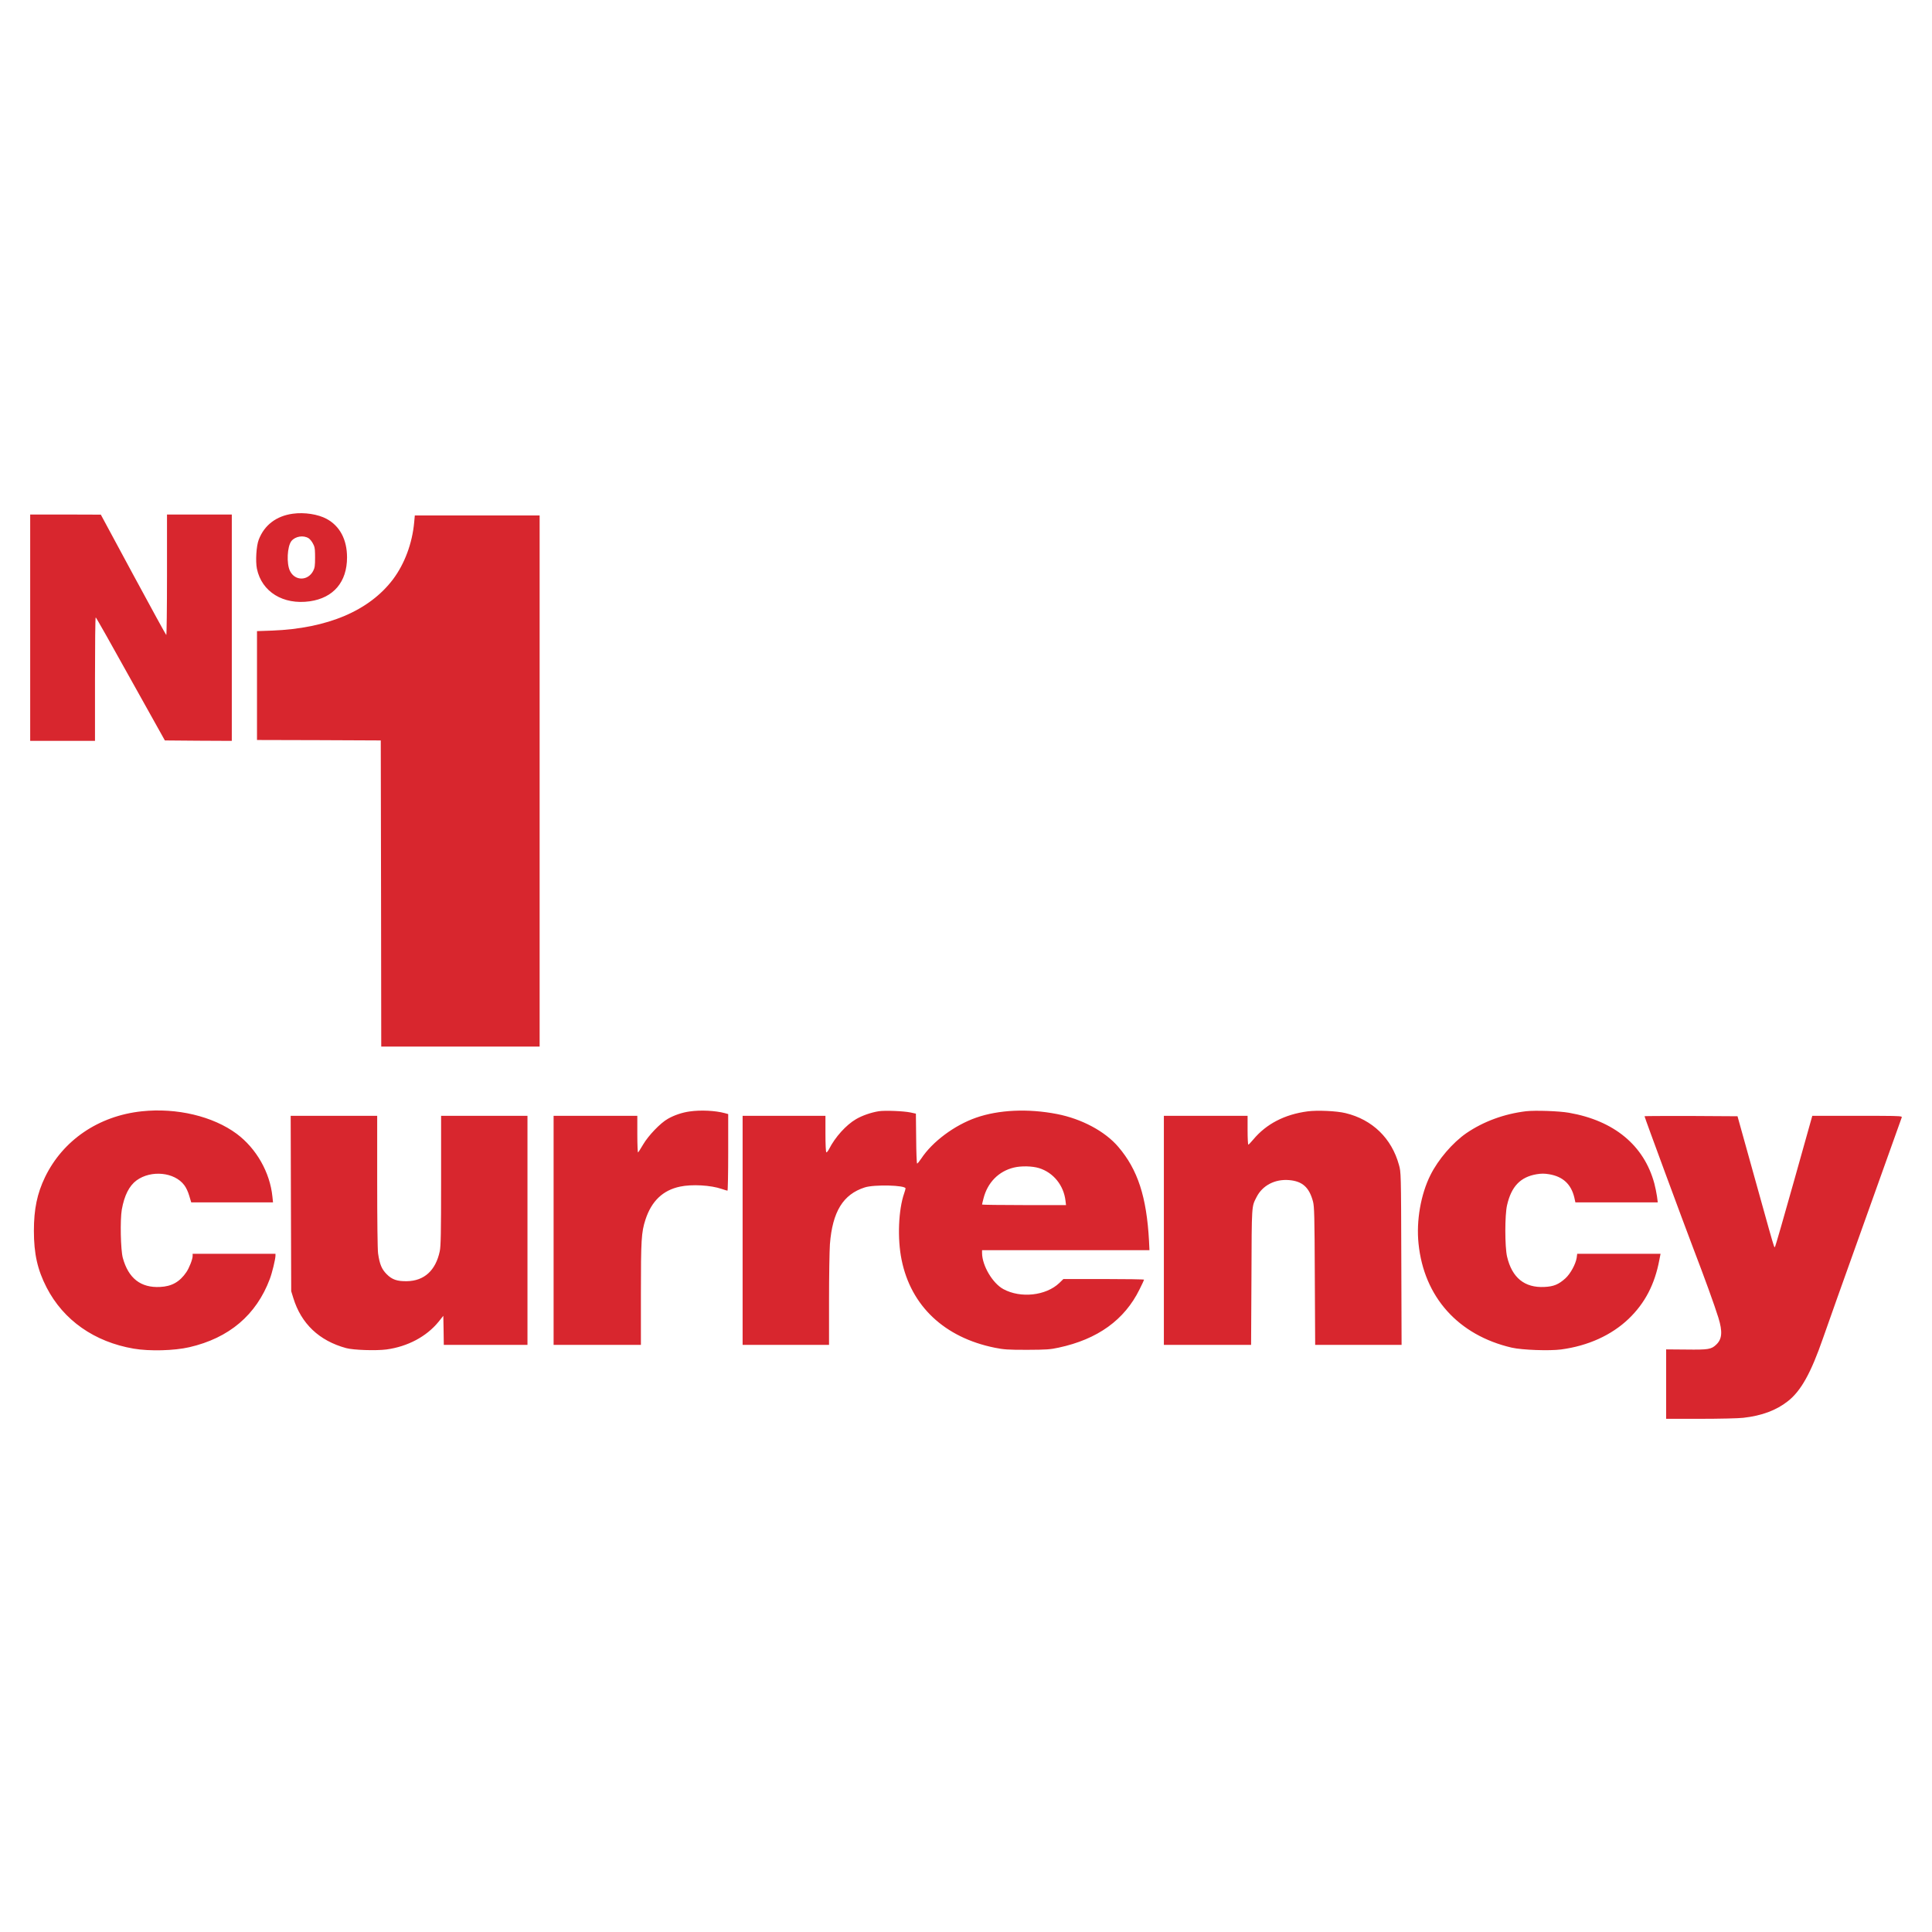 <?xml version="1.0" encoding="UTF-8"?>
<svg width="48px" height="48px" viewBox="0 0 48 48" version="1.1" xmlns="http://www.w3.org/2000/svg" xmlns:xlink="http://www.w3.org/1999/xlink">
    <title>gb-no1currency</title>
    <g id="Page-1" stroke="none" stroke-width="1" fill="none" fill-rule="evenodd">
        <g id="gb-no1currency" fill-rule="nonzero">
            <rect id="Rectangle" x="0" y="0" width="48" height="48" rx="8"></rect>
            <path d="M7.698,33.061 C8.286,33.146 8.622,33.541 8.622,34.152 C8.622,34.594 8.443,34.932 8.114,35.109 C7.904,35.223 7.564,35.277 7.276,35.237 C6.864,35.181 6.567,34.954 6.428,34.591 C6.368,34.437 6.345,34.056 6.383,33.87 C6.502,33.296 7.036,32.967 7.698,33.061 Z M13.407,21.998 L13.407,35.194 L10.306,35.194 L10.29,35.022 C10.243,34.502 10.053,33.993 9.765,33.608 C9.174,32.826 8.139,32.387 6.761,32.333 L6.385,32.32 L6.385,29.615 L7.924,29.611 L9.46,29.604 L9.467,25.802 L9.472,21.998 L13.407,21.998 Z M7.204,33.816 C7.115,33.998 7.135,34.423 7.24,34.558 C7.336,34.677 7.542,34.71 7.671,34.625 C7.7,34.605 7.75,34.547 7.776,34.493 C7.814,34.426 7.825,34.382 7.827,34.246 L7.828,34.152 C7.828,33.946 7.821,33.892 7.781,33.816 C7.649,33.563 7.327,33.563 7.204,33.816 Z M0.75,32.405 L0.75,29.593 L1.555,29.593 L2.36,29.593 L2.36,31.128 C2.36,31.972 2.367,32.662 2.378,32.662 C2.387,32.662 2.776,31.975 3.243,31.132 L4.096,29.604 L4.927,29.597 L5.759,29.593 L5.759,32.405 L5.759,35.217 L4.954,35.217 L4.149,35.217 L4.149,33.713 C4.149,32.889 4.14,32.216 4.131,32.223 C4.12,32.23 3.751,32.904 3.308,33.724 L2.505,35.214 L1.629,35.217 L0.75,35.217 L0.75,32.405 Z M3.523,20.39 C2.449,20.276 1.564,19.673 1.119,18.755 C0.922,18.347 0.842,17.957 0.842,17.421 C0.842,16.85 0.931,16.454 1.157,16.014 C1.577,15.199 2.344,14.661 3.322,14.493 C3.715,14.426 4.328,14.442 4.704,14.529 C5.692,14.757 6.367,15.329 6.703,16.223 C6.761,16.375 6.842,16.711 6.844,16.801 L6.844,16.85 L5.815,16.85 L4.786,16.85 L4.786,16.794 C4.786,16.716 4.701,16.496 4.628,16.391 C4.464,16.151 4.265,16.039 3.977,16.026 C3.496,16.001 3.19,16.241 3.051,16.749 C2.997,16.946 2.982,17.693 3.026,17.948 C3.089,18.3 3.21,18.539 3.393,18.674 C3.755,18.936 4.335,18.88 4.578,18.555 C4.621,18.501 4.675,18.387 4.701,18.293 L4.751,18.127 L5.766,18.127 L6.783,18.127 L6.768,18.271 C6.707,18.873 6.37,19.465 5.882,19.83 C5.292,20.267 4.391,20.482 3.523,20.39 L3.523,20.39 Z M17.133,20.386 C16.95,20.361 16.751,20.294 16.594,20.204 C16.408,20.101 16.107,19.785 15.979,19.566 C15.919,19.465 15.863,19.375 15.852,19.368 C15.843,19.362 15.834,19.563 15.834,19.817 L15.834,20.278 L14.794,20.278 L13.754,20.278 L13.754,17.433 L13.754,14.587 L14.839,14.587 L15.923,14.587 L15.923,15.849 C15.923,17.193 15.934,17.386 16.037,17.701 C16.187,18.159 16.469,18.43 16.896,18.519 C17.191,18.582 17.659,18.555 17.931,18.461 C17.998,18.439 18.063,18.418 18.074,18.418 C18.083,18.418 18.092,18.846 18.092,19.371 L18.092,20.321 L18.005,20.345 C17.77,20.408 17.406,20.426 17.133,20.386 L17.133,20.386 Z M21.834,20.392 C21.641,20.361 21.422,20.285 21.268,20.195 C21.02,20.05 20.749,19.749 20.599,19.454 C20.572,19.402 20.541,19.364 20.53,19.371 C20.517,19.38 20.508,19.57 20.508,19.832 L20.508,20.278 L19.479,20.278 L18.45,20.278 L18.45,17.433 L18.45,14.587 L19.524,14.587 L20.597,14.587 L20.597,15.692 C20.597,16.297 20.608,16.926 20.619,17.088 C20.682,17.896 20.946,18.327 21.485,18.499 C21.72,18.575 22.498,18.555 22.498,18.474 C22.498,18.459 22.482,18.405 22.464,18.353 C22.321,17.943 22.292,17.224 22.4,16.7 C22.632,15.553 23.464,14.769 24.716,14.516 C24.94,14.471 25.032,14.464 25.517,14.464 C26,14.466 26.094,14.473 26.3,14.518 C27.272,14.726 27.939,15.208 28.312,15.967 C28.375,16.091 28.424,16.2 28.424,16.207 C28.424,16.216 27.972,16.223 27.422,16.223 L26.42,16.223 L26.318,16.124 C25.987,15.808 25.358,15.739 24.929,15.972 C24.66,16.117 24.401,16.557 24.399,16.868 L24.399,16.94 L26.479,16.94 L28.558,16.94 L28.547,17.171 C28.487,18.264 28.268,18.94 27.785,19.505 C27.456,19.893 26.872,20.204 26.257,20.323 C25.539,20.462 24.812,20.428 24.249,20.231 C23.712,20.043 23.164,19.635 22.887,19.214 C22.842,19.147 22.795,19.091 22.786,19.091 C22.775,19.091 22.764,19.371 22.762,19.711 L22.755,20.332 L22.621,20.361 C22.451,20.397 21.986,20.415 21.834,20.392 L21.834,20.392 Z M25.814,18.979 C26.17,18.869 26.427,18.553 26.472,18.168 L26.485,18.06 L25.441,18.06 C24.868,18.06 24.399,18.067 24.399,18.073 C24.399,18.08 24.414,18.15 24.435,18.226 C24.535,18.62 24.81,18.9 25.188,18.992 C25.372,19.037 25.647,19.03 25.814,18.979 L25.814,18.979 Z M32.483,20.388 C31.915,20.312 31.461,20.076 31.139,19.691 C31.079,19.619 31.023,19.561 31.014,19.561 C31.005,19.561 30.996,19.722 30.996,19.92 L30.996,20.278 L29.956,20.278 L28.916,20.278 L28.916,17.433 L28.916,14.587 L30.001,14.587 L31.083,14.587 L31.092,16.272 C31.099,18.094 31.094,18.015 31.219,18.259 C31.365,18.548 31.676,18.71 32.025,18.681 C32.358,18.654 32.528,18.501 32.622,18.145 C32.653,18.022 32.66,17.8 32.666,16.297 L32.675,14.587 L33.749,14.587 L34.822,14.587 L34.815,16.731 C34.809,18.867 34.807,18.878 34.757,19.057 C34.576,19.718 34.098,20.184 33.429,20.345 C33.212,20.399 32.722,20.421 32.483,20.388 L32.483,20.388 Z M38.785,14.473 C39.456,14.563 40.037,14.827 40.464,15.235 C40.867,15.622 41.111,16.088 41.225,16.693 L41.256,16.85 L39.185,16.85 L39.172,16.749 C39.147,16.592 39.015,16.35 38.89,16.238 C38.722,16.088 38.602,16.037 38.371,16.026 C37.879,16.001 37.566,16.254 37.443,16.778 C37.385,17.025 37.385,17.816 37.443,18.06 C37.55,18.524 37.774,18.757 38.174,18.826 C38.297,18.846 38.367,18.846 38.49,18.826 C38.832,18.768 39.035,18.578 39.114,18.246 L39.14,18.127 L41.187,18.127 L41.167,18.28 C41.155,18.362 41.126,18.504 41.102,18.595 C40.847,19.543 40.102,20.159 38.979,20.354 C38.733,20.397 38.145,20.417 37.917,20.392 C37.374,20.327 36.859,20.139 36.43,19.846 C36.09,19.61 35.732,19.194 35.538,18.804 C35.299,18.327 35.184,17.67 35.243,17.103 C35.377,15.777 36.229,14.827 37.559,14.518 C37.817,14.459 38.492,14.435 38.785,14.473 Z M43.311,12.775 C43.77,12.826 44.132,12.961 44.418,13.187 C44.745,13.442 44.993,13.89 45.293,14.755 C45.36,14.952 45.825,16.259 46.326,17.657 C46.827,19.055 47.243,20.218 47.249,20.24 C47.256,20.267 47.221,20.275 46.733,20.277 L46.474,20.278 C46.425,20.278 46.373,20.278 46.318,20.278 L45.026,20.278 L44.572,18.66 C44.322,17.769 44.11,17.032 44.098,17.02 C44.091,17.011 44.088,17.009 44.082,17.023 L44.072,17.048 C44.035,17.151 43.932,17.522 43.586,18.766 L43.168,20.267 L42.014,20.274 L41.87,20.274 L41.355,20.274 C41.055,20.273 40.858,20.271 40.858,20.267 C40.858,20.242 41.829,17.614 42.061,17.007 C42.352,16.247 42.593,15.584 42.694,15.259 C42.799,14.917 42.786,14.731 42.64,14.594 C42.517,14.475 42.443,14.464 41.893,14.471 L41.395,14.475 L41.395,12.75 L42.244,12.75 C42.714,12.75 43.193,12.761 43.311,12.775 Z M7.228,18.1 L7.235,15.92 L7.287,15.752 C7.483,15.114 7.928,14.69 8.599,14.507 C8.778,14.457 9.346,14.439 9.603,14.473 C10.129,14.545 10.596,14.793 10.896,15.161 L11.014,15.309 L11.021,14.948 L11.026,14.587 L12.066,14.587 L13.105,14.587 L13.105,17.433 L13.105,20.278 L12.032,20.278 L10.959,20.278 L10.959,18.672 C10.959,17.361 10.952,17.034 10.925,16.911 C10.824,16.436 10.54,16.176 10.109,16.169 C9.865,16.165 9.74,16.209 9.606,16.344 C9.483,16.469 9.433,16.586 9.393,16.861 C9.38,16.955 9.371,17.672 9.371,18.649 L9.371,20.278 L8.297,20.278 L7.222,20.278 L7.228,18.1 Z" id="Combined-Shape" fill="#D8262E" transform="translate(24, 24) scale(1, -1) translate(-24, -24) "></path>
        </g>
    </g>
</svg>